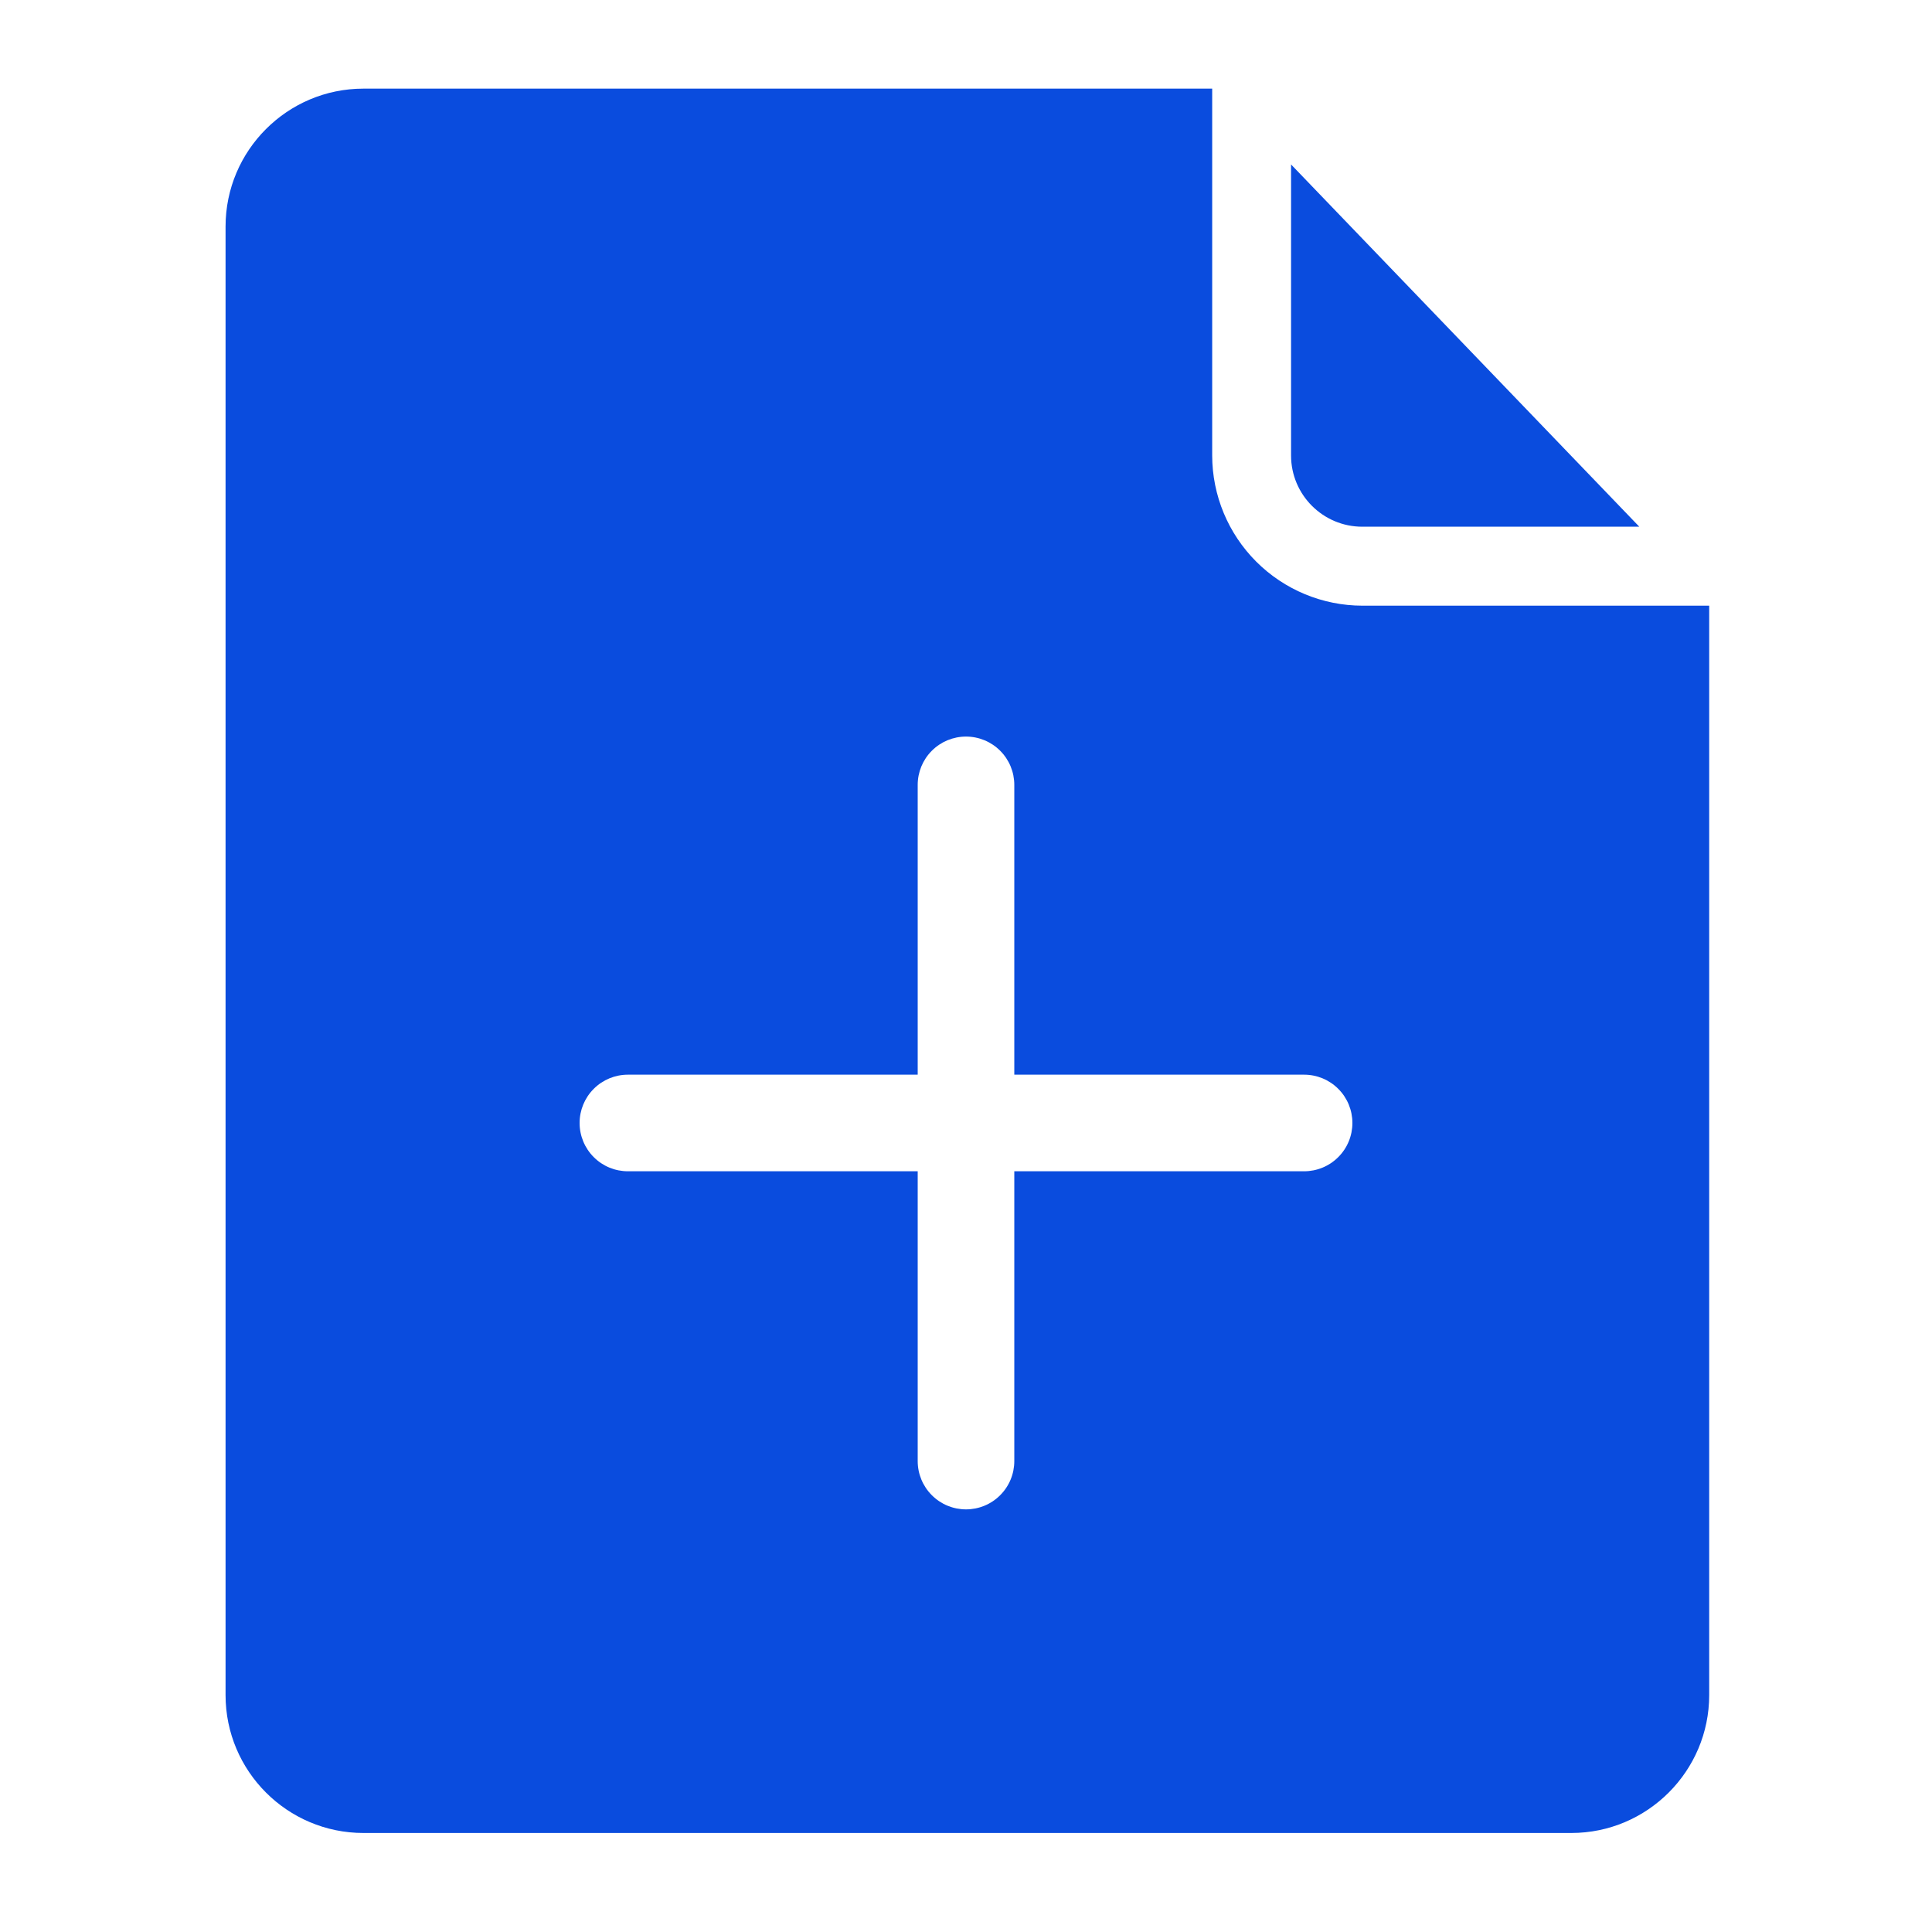 <svg width="40" height="40" viewBox="0 0 40 40" fill="none" xmlns="http://www.w3.org/2000/svg">
<g id="&#230;&#150;&#135;&#230;&#161;&#163;">
<path id="Vector" d="M28.207 10.905H33.94L26.73 3.405V9.43C26.73 10.245 27.392 10.905 28.205 10.905H28.207ZM28.207 12.54C27.383 12.539 26.592 12.211 26.009 11.628C25.426 11.045 25.098 10.255 25.097 9.43V1.835H7.525C5.95 1.835 4.67 3.115 4.67 4.69V35.095C4.67 36.67 5.95 37.95 7.525 37.95H32.532C34.107 37.95 35.387 36.667 35.387 35.095V12.54H28.205H28.207ZM27 24.25H21V30.25C21 30.515 20.895 30.77 20.707 30.957C20.52 31.145 20.265 31.25 20 31.25C19.735 31.25 19.48 31.145 19.293 30.957C19.105 30.77 19 30.515 19 30.25V24.25H13C12.735 24.25 12.48 24.145 12.293 23.957C12.105 23.77 12 23.515 12 23.25C12 22.985 12.105 22.73 12.293 22.543C12.48 22.355 12.735 22.25 13 22.25H19V16.25C19 15.985 19.105 15.73 19.293 15.543C19.48 15.355 19.735 15.25 20 15.25C20.265 15.25 20.52 15.355 20.707 15.543C20.895 15.73 21 15.985 21 16.25V22.25H27C27.265 22.25 27.52 22.355 27.707 22.543C27.895 22.73 28 22.985 28 23.25C28 23.515 27.895 23.77 27.707 23.957C27.52 24.145 27.265 24.25 27 24.25Z" fill="#0A4CDE"/>
</g>
</svg>

